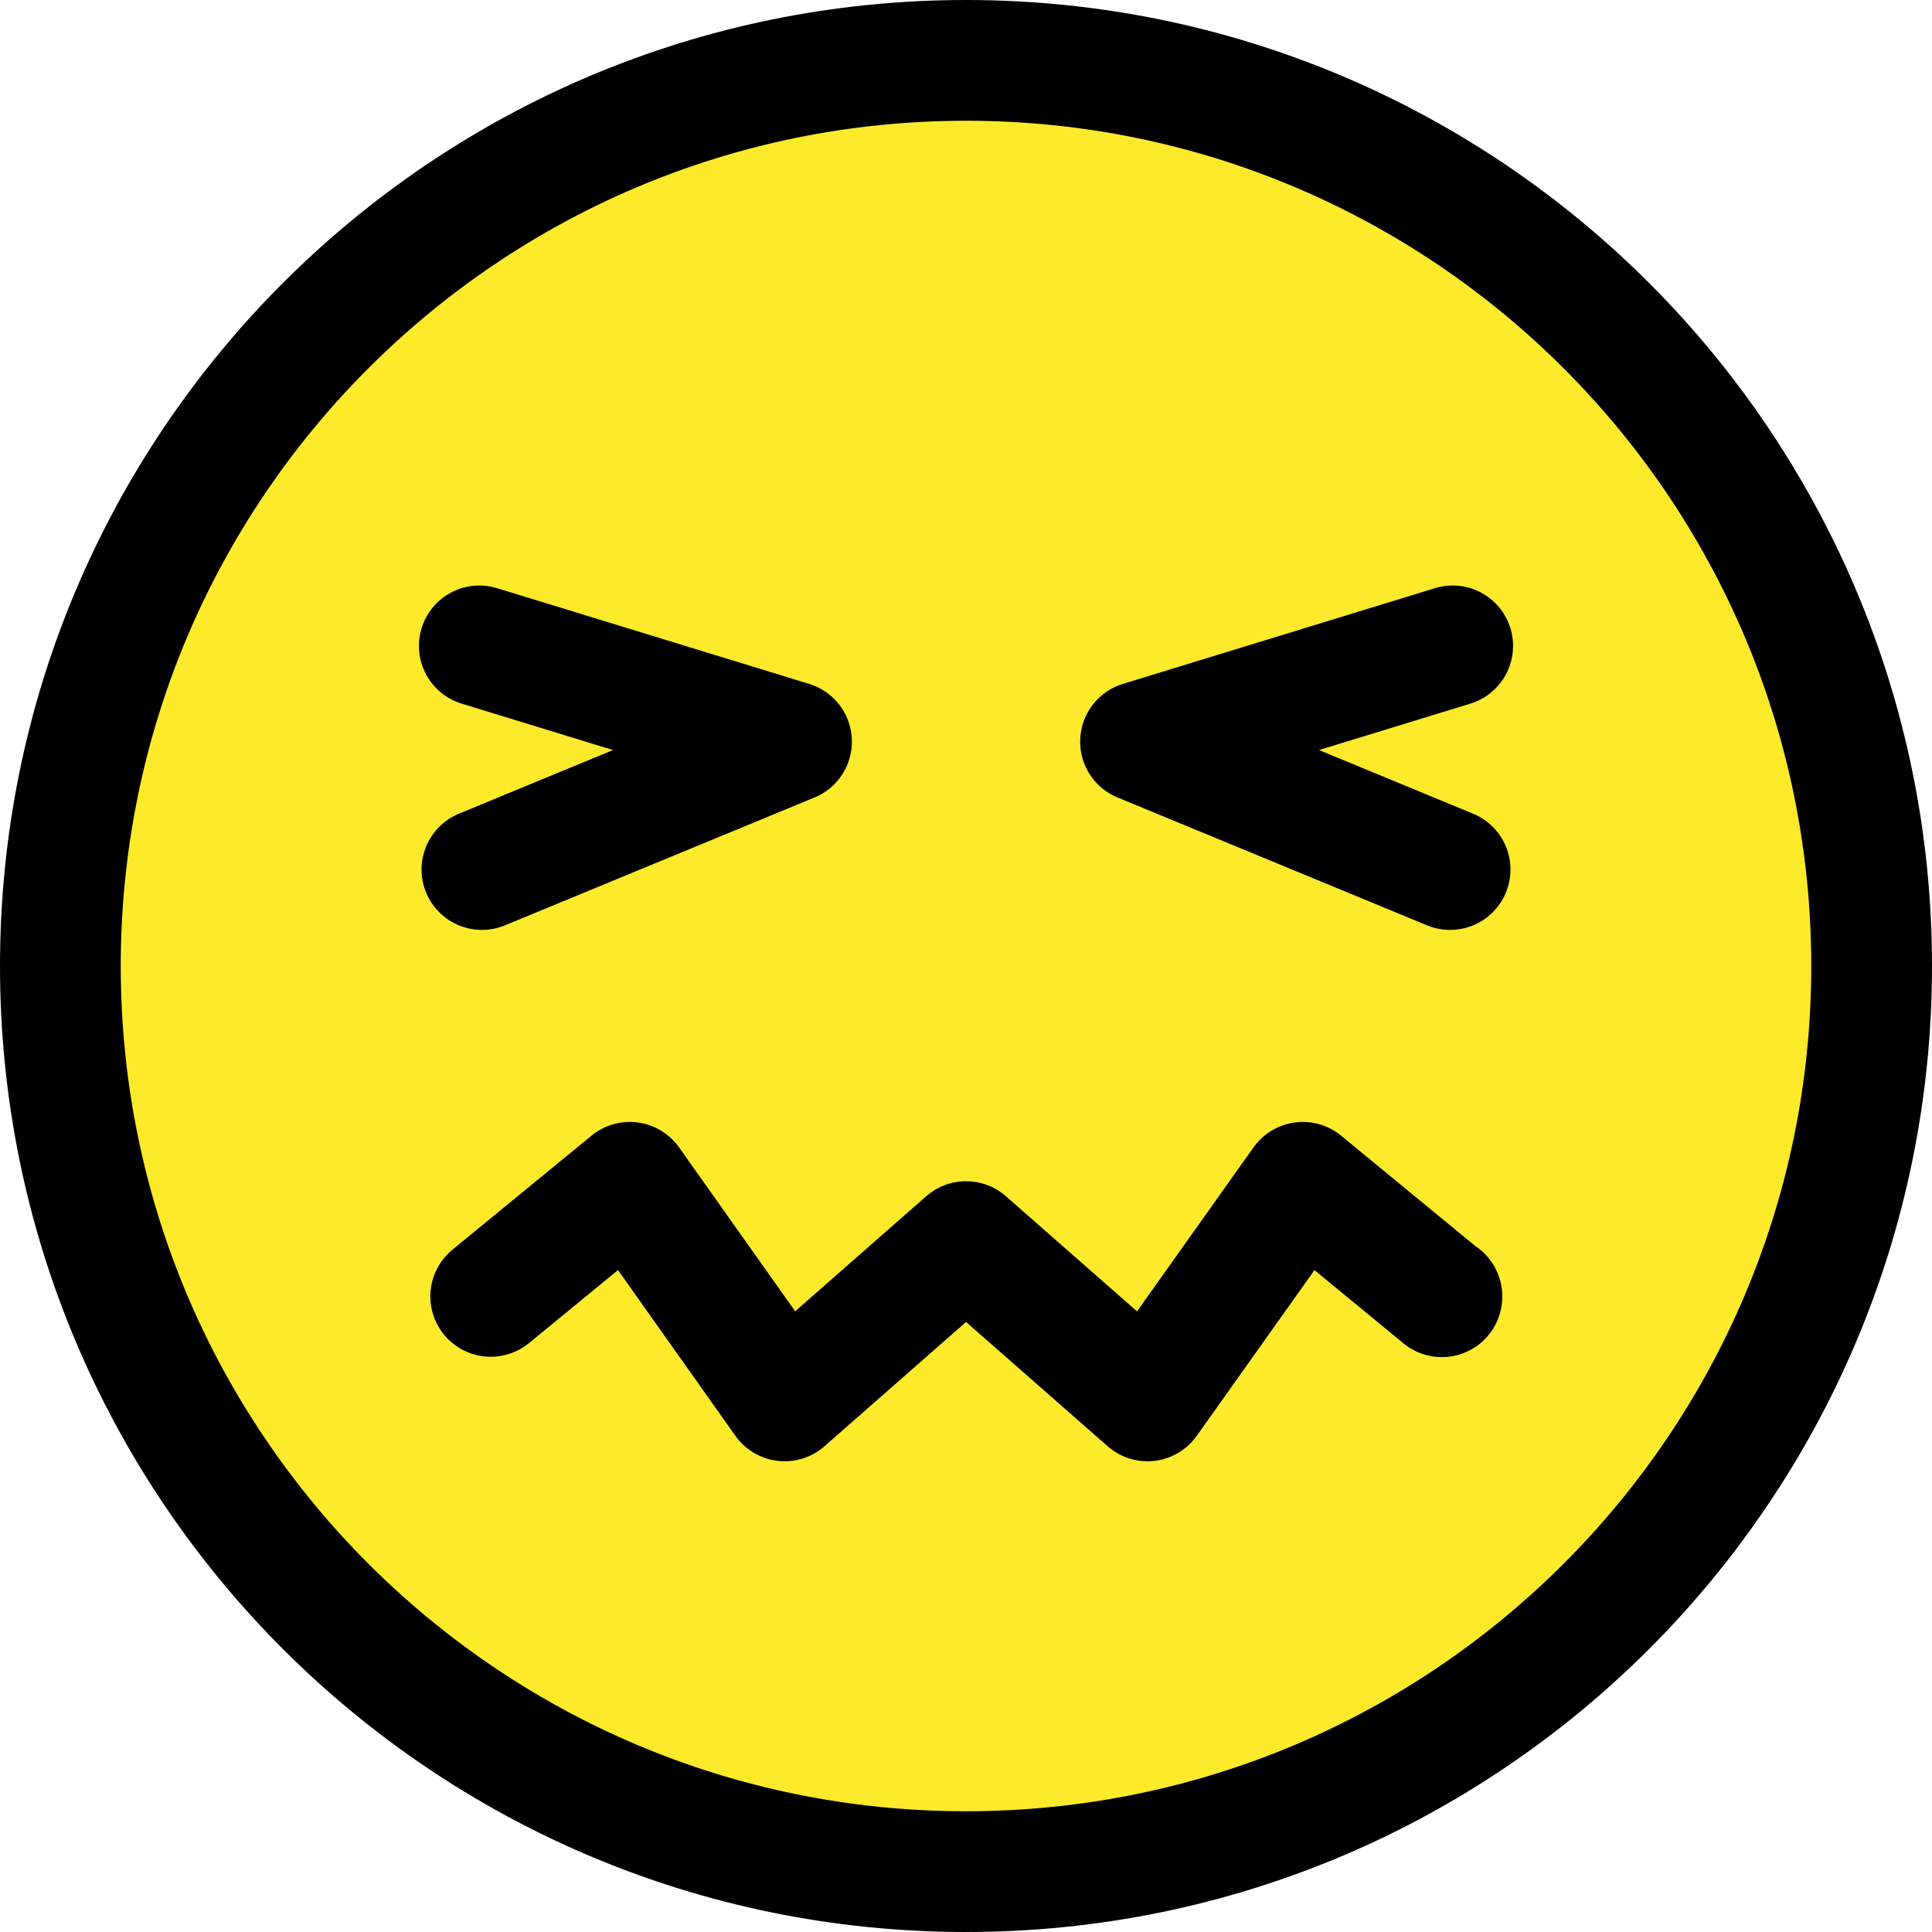 <svg width="32" height="32" viewBox="0 0 32 32" fill="none" xmlns="http://www.w3.org/2000/svg">
<path d="M16 1.075C7.729 1.075 1 7.804 1 16.075C1 24.346 7.729 31.075 16 31.075C24.271 31.075 31 24.346 31 16.075C31 7.804 24.271 1.075 16 1.075Z" fill="#FCEA2B"/>
<path d="M16 31C24.284 31 31 24.284 31 16C31 7.716 24.284 1 16 1C7.716 1 1 7.716 1 16C1 24.284 7.716 31 16 31Z" stroke="black" stroke-width="2" stroke-miterlimit="10"/>
<path d="M7.939 10.698L13.11 12.284L7.982 14.402M24.061 10.698L18.891 12.284L24.018 14.402" stroke="black" stroke-width="2" stroke-miterlimit="10" stroke-linecap="round" stroke-linejoin="round"/>
<path d="M8.128 21.472L10.432 19.583L12.996 23.203L16.001 20.565L19.006 23.203L21.578 19.583L23.882 21.478V21.471" stroke="black" stroke-width="2" stroke-linecap="round" stroke-linejoin="round"/>
</svg>

